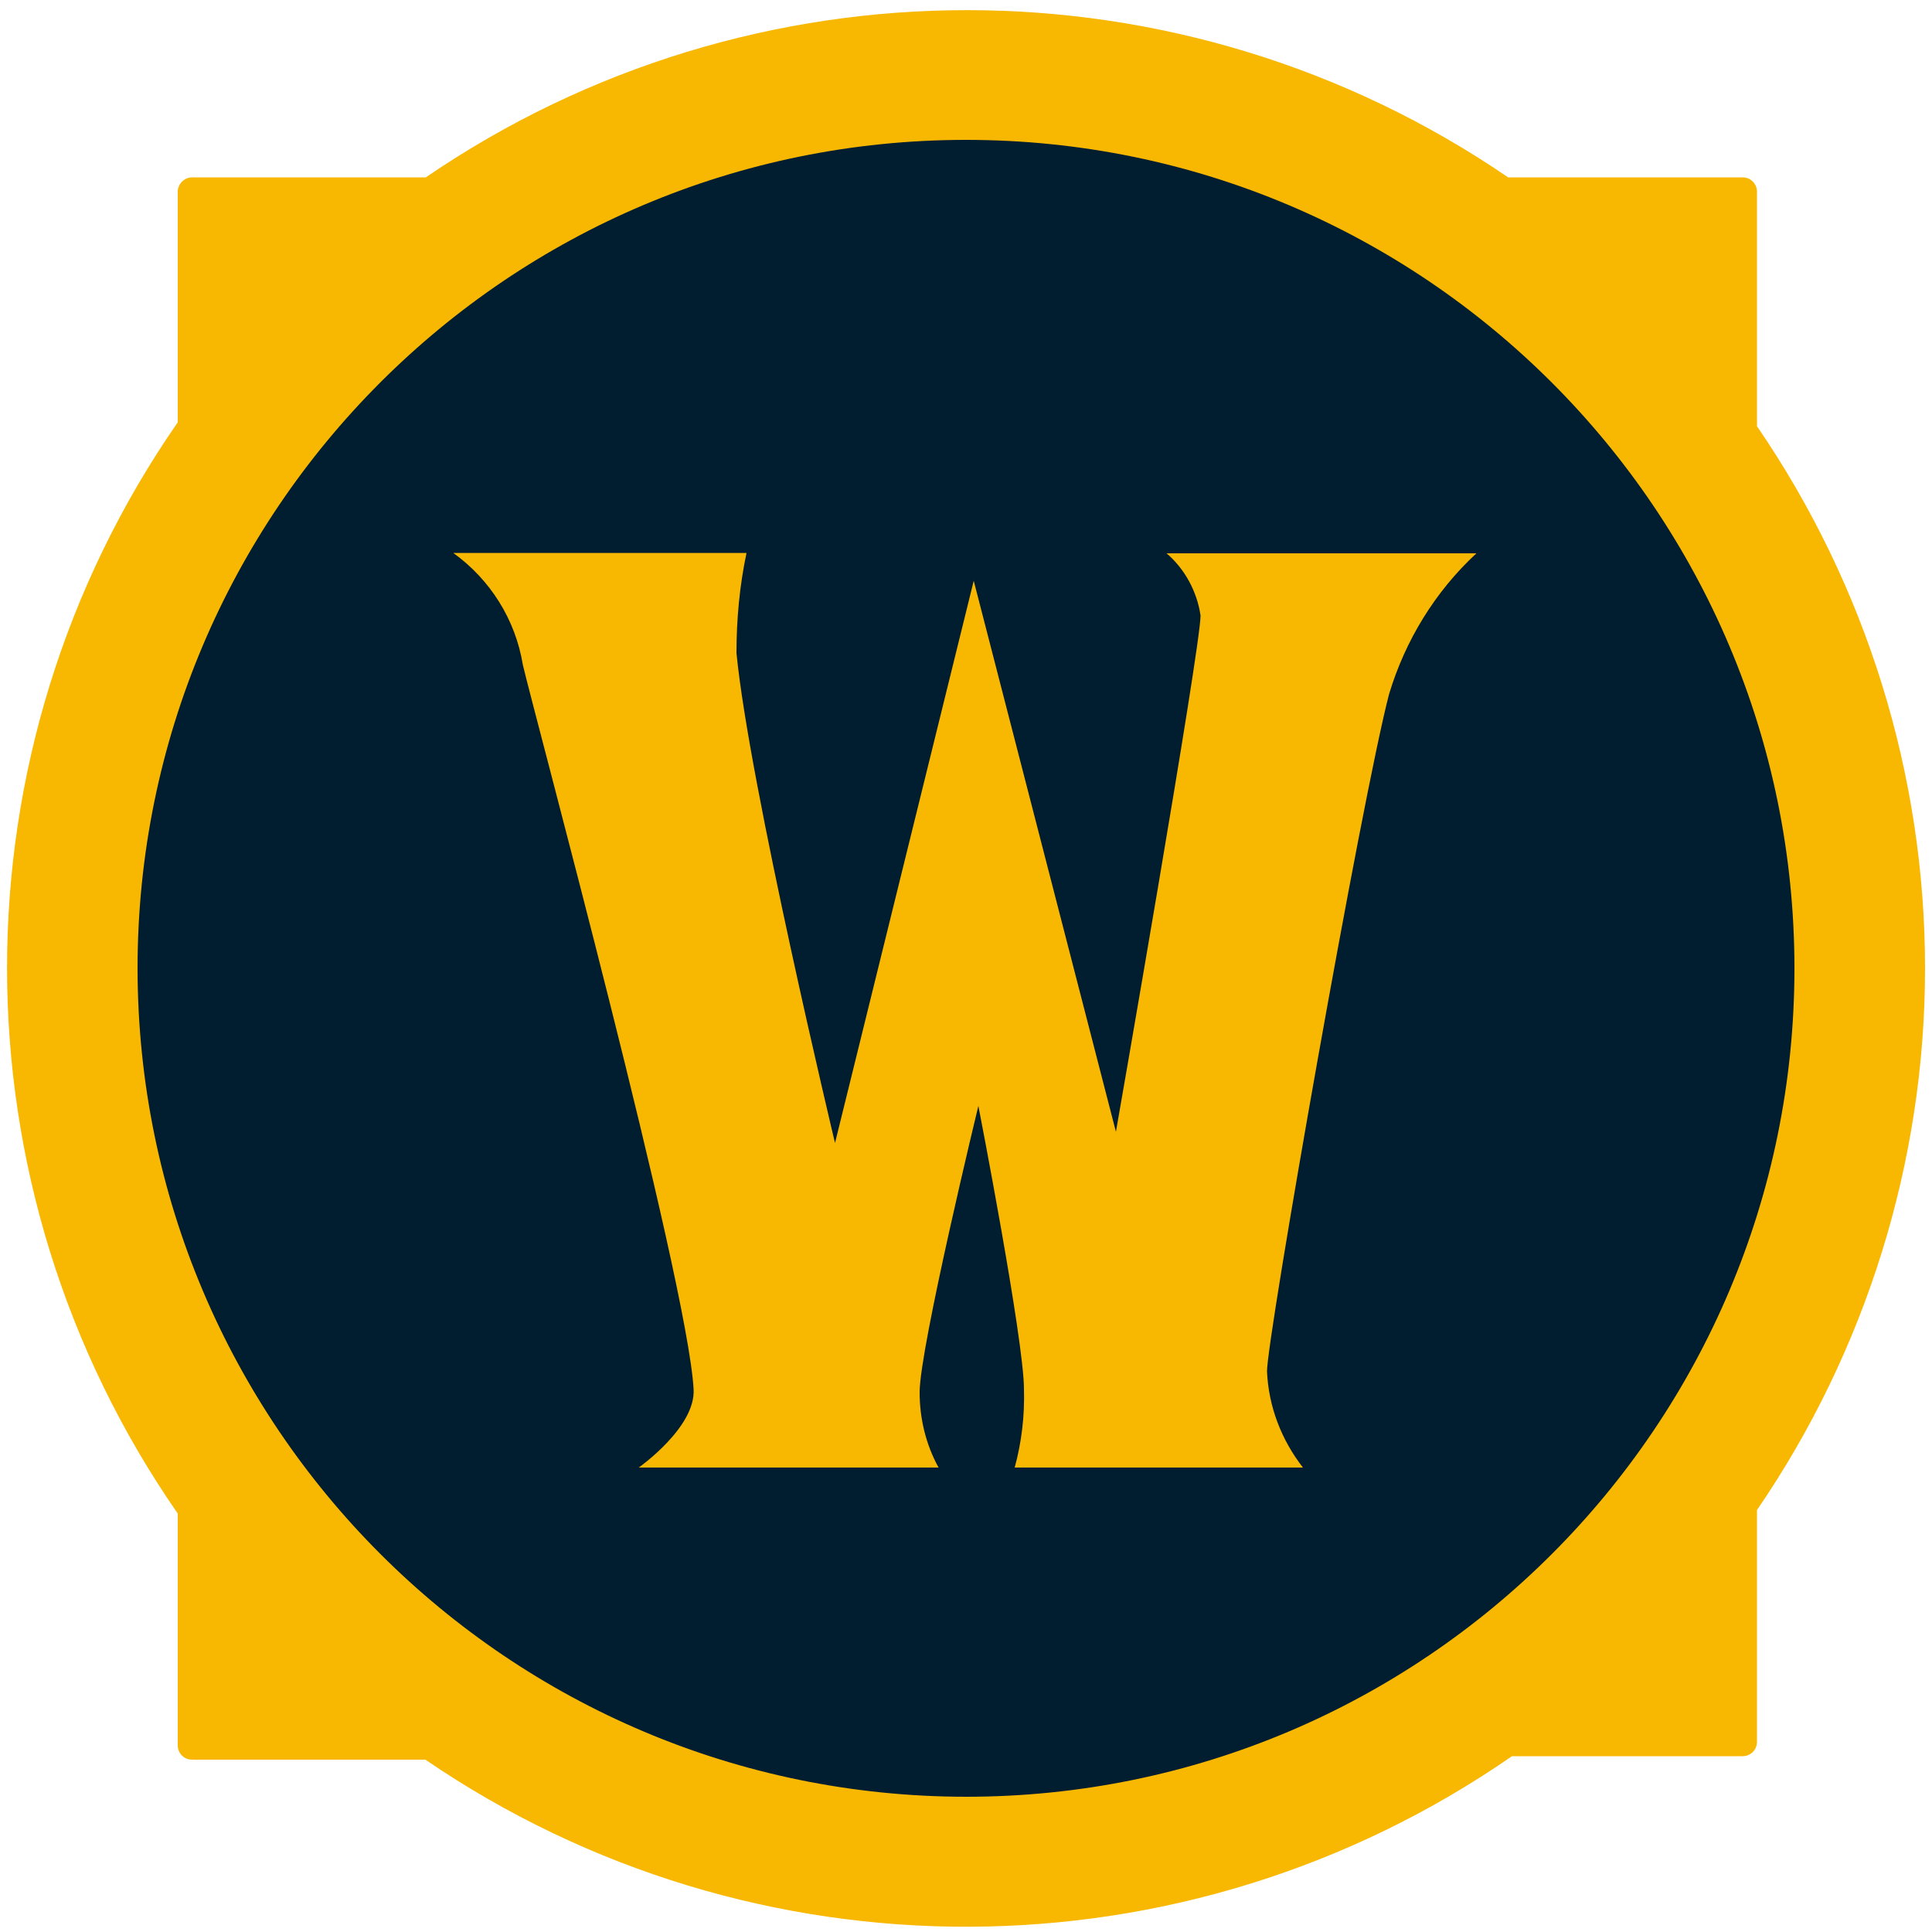 <?xml version="1.0" encoding="utf-8"?>
<!-- Generator: Adobe Illustrator 26.3.1, SVG Export Plug-In . SVG Version: 6.00 Build 0)  -->
<svg version="1.1" id="Layer_1" xmlns="http://www.w3.org/2000/svg" xmlns:xlink="http://www.w3.org/1999/xlink" x="0px" y="0px"
	 viewBox="0 0 500 500" style="enable-background:new 0 0 500 500;" xml:space="preserve">
<style type="text/css">
	.st0{fill:#011D30;}
	.st1{fill:#F8B700;}
</style>
<path class="st0" d="M424.2,85.9c181.4,246.9-93.9,522.2-340.8,340.8c-3.5-2.6-6.5-5.6-9.1-9.1C-107,170.7,168.2-104.6,415.1,76.8
	C418.5,79.3,421.6,82.4,424.2,85.9z"/>
<path class="st1" d="M498.2,250.6c0-50.1-15.2-99-43.5-140.3V49.6c0-2-1.6-3.7-3.7-3.7h-60.7c-84.4-57.7-195.7-57.7-280.1,0H49.7
	c-0.9,0-1.9,0.4-2.6,1.1S46,48.7,46,49.6v59.7c-58.9,84.9-58.9,197.5,0,282.4v60c0,2,1.6,3.7,3.7,3.7h60.4
	c84.9,58,196.7,57.6,281.2-0.9H451c2,0,3.7-1.6,3.7-3.7l0,0v-60C482.9,349.6,498.2,300.7,498.2,250.6z M35.6,250.6
	c0-118.4,96-214.4,214.4-214.4s214.4,96,214.4,214.4S368.4,465,250,465l0,0l0,0C131.6,464.9,35.7,369,35.6,250.6z"/>
<path class="st1" d="M117.3,143.1h75.9c-1.8,8.5-2.6,17.2-2.6,25.9c3.3,34,25.5,126.8,25.5,126.8l35.9-145.5l36.8,142.6
	c0,0,21.9-125.2,21.9-133.6c-0.9-6.2-4.1-12.1-8.8-16.1h80.2c-10.7,9.9-18.4,22.5-22.6,36.4c-7.2,27.6-31.6,166.5-31.6,175.3
	c0.4,9.1,3.7,17.7,9.3,24.9h-74.6c1.8-6.6,2.6-13.4,2.4-20.3c0-12.7-11.8-73.3-11.8-73.3s-15.2,62.7-15.2,74.1
	c0,6.8,1.6,13.5,4.9,19.5h-77.6c0,0,14.8-10.4,14.2-20.3c-1.6-28.4-41.6-176.1-44.2-187.5C133.4,160.4,126.9,150,117.3,143.1z"/>
</svg>
